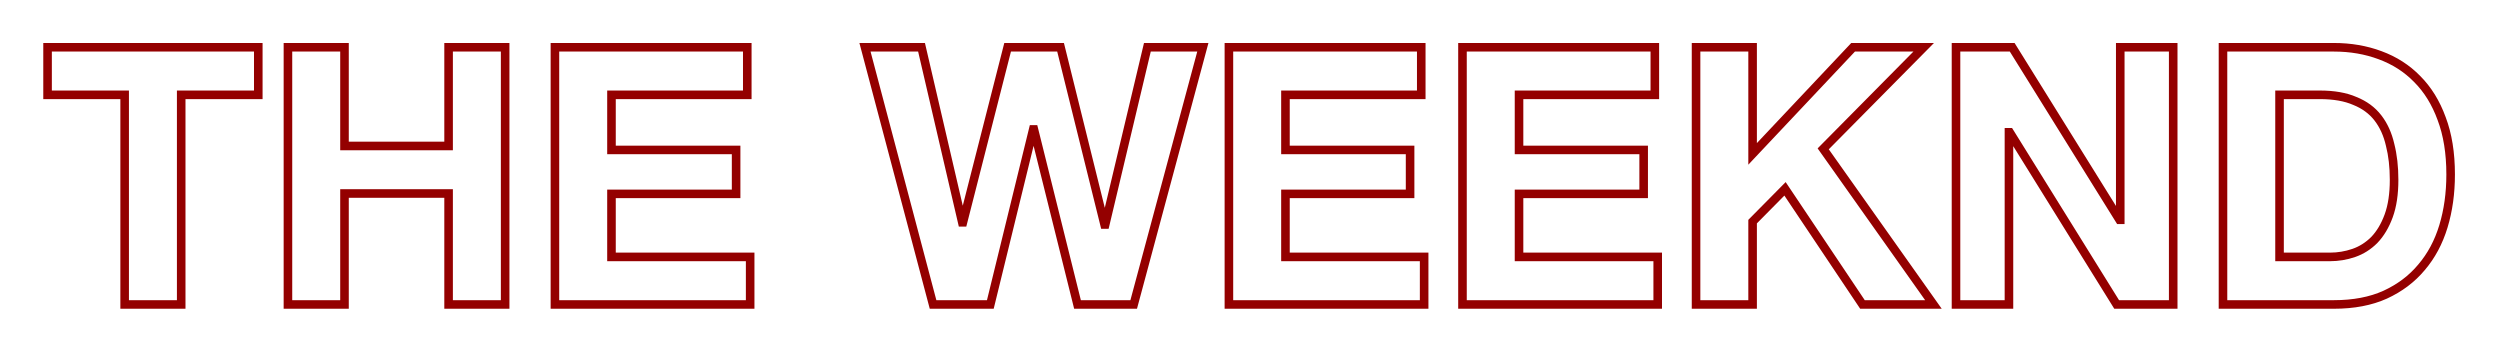 <svg width="583" height="82" viewBox="0 0 583 82" fill="none" xmlns="http://www.w3.org/2000/svg">
<g filter="url(#filter0_d)">
<path d="M29.068 22.112H30.068V21.112H29.068V22.112ZM29.068 71H28.068V72H29.068V71ZM42.256 71V72H43.256V71H42.256ZM42.256 22.112V21.112H41.256V22.112H42.256ZM60.232 22.112V23.112H61.232V22.112H60.232ZM60.232 11.024H61.232V10.024H60.232V11.024ZM11.092 11.024V10.024H10.092V11.024H11.092ZM11.092 22.112H10.092V23.112H11.092V22.112ZM28.068 22.112V71H30.068V22.112H28.068ZM29.068 72H42.256V70H29.068V72ZM43.256 71V22.112H41.256V71H43.256ZM42.256 23.112H60.232V21.112H42.256V23.112ZM61.232 22.112V11.024H59.232V22.112H61.232ZM60.232 10.024H11.092V12.024H60.232V10.024ZM10.092 11.024V22.112H12.092V11.024H10.092ZM11.092 23.112H29.068V21.112H11.092V23.112ZM67.148 11.024V10.024H66.148V11.024H67.148ZM67.148 71H66.148V72H67.148V71ZM80.336 71V72H81.336V71H80.336ZM80.336 45.128V44.128H79.336V45.128H80.336ZM104.612 45.128H105.612V44.128H104.612V45.128ZM104.612 71H103.612V72H104.612V71ZM117.8 71V72H118.8V71H117.8ZM117.8 11.024H118.8V10.024H117.8V11.024ZM104.612 11.024V10.024H103.612V11.024H104.612ZM104.612 34.04V35.04H105.612V34.04H104.612ZM80.336 34.04H79.336V35.04H80.336V34.04ZM80.336 11.024H81.336V10.024H80.336V11.024ZM66.148 11.024V71H68.148V11.024H66.148ZM67.148 72H80.336V70H67.148V72ZM81.336 71V45.128H79.336V71H81.336ZM80.336 46.128H104.612V44.128H80.336V46.128ZM103.612 45.128V71H105.612V45.128H103.612ZM104.612 72H117.8V70H104.612V72ZM118.8 71V11.024H116.8V71H118.8ZM117.8 10.024H104.612V12.024H117.8V10.024ZM103.612 11.024V34.04H105.612V11.024H103.612ZM104.612 33.04H80.336V35.04H104.612V33.04ZM81.336 34.04V11.024H79.336V34.04H81.336ZM80.336 10.024H67.148V12.024H80.336V10.024ZM129.409 11.024V10.024H128.409V11.024H129.409ZM129.409 71H128.409V72H129.409V71ZM174.937 71V72H175.937V71H174.937ZM174.937 59.912H175.937V58.912H174.937V59.912ZM142.597 59.912H141.597V60.912H142.597V59.912ZM142.597 45.212V44.212H141.597V45.212H142.597ZM171.661 45.212V46.212H172.661V45.212H171.661ZM171.661 34.964H172.661V33.964H171.661V34.964ZM142.597 34.964H141.597V35.964H142.597V34.964ZM142.597 22.112V21.112H141.597V22.112H142.597ZM174.265 22.112V23.112H175.265V22.112H174.265ZM174.265 11.024H175.265V10.024H174.265V11.024ZM128.409 11.024V71H130.409V11.024H128.409ZM129.409 72H174.937V70H129.409V72ZM175.937 71V59.912H173.937V71H175.937ZM174.937 58.912H142.597V60.912H174.937V58.912ZM143.597 59.912V45.212H141.597V59.912H143.597ZM142.597 46.212H171.661V44.212H142.597V46.212ZM172.661 45.212V34.964H170.661V45.212H172.661ZM171.661 33.964H142.597V35.964H171.661V33.964ZM143.597 34.964V22.112H141.597V34.964H143.597ZM142.597 23.112H174.265V21.112H142.597V23.112ZM175.265 22.112V11.024H173.265V22.112H175.265ZM174.265 10.024H129.409V12.024H174.265V10.024ZM264.377 71V72H265.144L265.343 71.26L264.377 71ZM280.505 11.024L281.471 11.284L281.809 10.024H280.505V11.024ZM267.569 11.024V10.024H266.779L266.596 10.793L267.569 11.024ZM257.741 52.352V53.352H258.531L258.714 52.583L257.741 52.352ZM257.573 52.352L256.602 52.593L256.791 53.352H257.573V52.352ZM247.325 11.024L248.296 10.783L248.107 10.024H247.325V11.024ZM234.977 11.024V10.024H234.2L234.008 10.777L234.977 11.024ZM224.561 51.848V52.848H225.338L225.53 52.095L224.561 51.848ZM224.393 51.848L223.419 52.075L223.599 52.848H224.393V51.848ZM214.901 11.024L215.875 10.797L215.695 10.024H214.901V11.024ZM201.713 11.024V10.024H200.414L200.746 11.28L201.713 11.024ZM217.589 71L216.622 71.256L216.819 72H217.589V71ZM230.945 71V72H231.73L231.916 71.238L230.945 71ZM240.941 30.176V29.176H240.156L239.97 29.938L240.941 30.176ZM241.109 30.176L242.079 29.934L241.891 29.176H241.109V30.176ZM251.273 71L250.303 71.242L250.491 72H251.273V71ZM265.343 71.26L281.471 11.284L279.539 10.764L263.411 70.74L265.343 71.26ZM280.505 10.024H267.569V12.024H280.505V10.024ZM266.596 10.793L256.768 52.121L258.714 52.583L268.542 11.255L266.596 10.793ZM257.741 51.352H257.573V53.352H257.741V51.352ZM258.544 52.111L248.296 10.783L246.354 11.265L256.602 52.593L258.544 52.111ZM247.325 10.024H234.977V12.024H247.325V10.024ZM234.008 10.777L223.592 51.601L225.53 52.095L235.946 11.271L234.008 10.777ZM224.561 50.848H224.393V52.848H224.561V50.848ZM225.367 51.621L215.875 10.797L213.927 11.251L223.419 52.075L225.367 51.621ZM214.901 10.024H201.713V12.024H214.901V10.024ZM200.746 11.28L216.622 71.256L218.556 70.744L202.68 10.768L200.746 11.28ZM217.589 72H230.945V70H217.589V72ZM231.916 71.238L241.912 30.414L239.97 29.938L229.974 70.762L231.916 71.238ZM240.941 31.176H241.109V29.176H240.941V31.176ZM240.139 30.418L250.303 71.242L252.243 70.758L242.079 29.934L240.139 30.418ZM251.273 72H264.377V70H251.273V72ZM286.581 11.024V10.024H285.581V11.024H286.581ZM286.581 71H285.581V72H286.581V71ZM332.109 71V72H333.109V71H332.109ZM332.109 59.912H333.109V58.912H332.109V59.912ZM299.769 59.912H298.769V60.912H299.769V59.912ZM299.769 45.212V44.212H298.769V45.212H299.769ZM328.833 45.212V46.212H329.833V45.212H328.833ZM328.833 34.964H329.833V33.964H328.833V34.964ZM299.769 34.964H298.769V35.964H299.769V34.964ZM299.769 22.112V21.112H298.769V22.112H299.769ZM331.437 22.112V23.112H332.437V22.112H331.437ZM331.437 11.024H332.437V10.024H331.437V11.024ZM285.581 11.024V71H287.581V11.024H285.581ZM286.581 72H332.109V70H286.581V72ZM333.109 71V59.912H331.109V71H333.109ZM332.109 58.912H299.769V60.912H332.109V58.912ZM300.769 59.912V45.212H298.769V59.912H300.769ZM299.769 46.212H328.833V44.212H299.769V46.212ZM329.833 45.212V34.964H327.833V45.212H329.833ZM328.833 33.964H299.769V35.964H328.833V33.964ZM300.769 34.964V22.112H298.769V34.964H300.769ZM299.769 23.112H331.437V21.112H299.769V23.112ZM332.437 22.112V11.024H330.437V22.112H332.437ZM331.437 10.024H286.581V12.024H331.437V10.024ZM341.05 11.024V10.024H340.05V11.024H341.05ZM341.05 71H340.05V72H341.05V71ZM386.578 71V72H387.578V71H386.578ZM386.578 59.912H387.578V58.912H386.578V59.912ZM354.238 59.912H353.238V60.912H354.238V59.912ZM354.238 45.212V44.212H353.238V45.212H354.238ZM383.302 45.212V46.212H384.302V45.212H383.302ZM383.302 34.964H384.302V33.964H383.302V34.964ZM354.238 34.964H353.238V35.964H354.238V34.964ZM354.238 22.112V21.112H353.238V22.112H354.238ZM385.906 22.112V23.112H386.906V22.112H385.906ZM385.906 11.024H386.906V10.024H385.906V11.024ZM340.05 11.024V71H342.05V11.024H340.05ZM341.05 72H386.578V70H341.05V72ZM387.578 71V59.912H385.578V71H387.578ZM386.578 58.912H354.238V60.912H386.578V58.912ZM355.238 59.912V45.212H353.238V59.912H355.238ZM354.238 46.212H383.302V44.212H354.238V46.212ZM384.302 45.212V34.964H382.302V45.212H384.302ZM383.302 33.964H354.238V35.964H383.302V33.964ZM355.238 34.964V22.112H353.238V34.964H355.238ZM354.238 23.112H385.906V21.112H354.238V23.112ZM386.906 22.112V11.024H384.906V22.112H386.906ZM385.906 10.024H341.05V12.024H385.906V10.024ZM395.519 11.024V10.024H394.519V11.024H395.519ZM395.519 71H394.519V72H395.519V71ZM408.707 71V72H409.707V71H408.707ZM408.707 51.68L407.996 50.977L407.707 51.269V51.68H408.707ZM416.267 44.036L417.098 43.48L416.416 42.462L415.556 43.333L416.267 44.036ZM434.327 71L433.496 71.556L433.793 72H434.327V71ZM450.875 71V72H452.808L451.691 70.422L450.875 71ZM425.171 34.712L424.46 34.009L423.87 34.605L424.355 35.29L425.171 34.712ZM448.607 11.024L449.318 11.727L451.003 10.024H448.607V11.024ZM432.143 11.024V10.024H431.711L431.415 10.338L432.143 11.024ZM408.707 35.888H407.707V38.407L409.434 36.574L408.707 35.888ZM408.707 11.024H409.707V10.024H408.707V11.024ZM394.519 11.024V71H396.519V11.024H394.519ZM395.519 72H408.707V70H395.519V72ZM409.707 71V51.68H407.707V71H409.707ZM409.418 52.383L416.978 44.739L415.556 43.333L407.996 50.977L409.418 52.383ZM415.436 44.593L433.496 71.556L435.158 70.444L417.098 43.48L415.436 44.593ZM434.327 72H450.875V70H434.327V72ZM451.691 70.422L425.987 34.134L424.355 35.29L450.059 71.578L451.691 70.422ZM425.882 35.415L449.318 11.727L447.896 10.321L424.46 34.009L425.882 35.415ZM448.607 10.024H432.143V12.024H448.607V10.024ZM431.415 10.338L407.979 35.202L409.434 36.574L432.87 11.71L431.415 10.338ZM409.707 35.888V11.024H407.707V35.888H409.707ZM408.707 10.024H395.519V12.024H408.707V10.024ZM456.14 11.024V10.024H455.14V11.024H456.14ZM456.14 71H455.14V72H456.14V71ZM468.488 71V72H469.488V71H468.488ZM468.488 30.848V29.848H467.488V30.848H468.488ZM468.656 30.848L469.505 30.32L469.212 29.848H468.656V30.848ZM493.604 71L492.754 71.528L493.048 72H493.604V71ZM506.792 71V72H507.792V71H506.792ZM506.792 11.024H507.792V10.024H506.792V11.024ZM494.444 11.024V10.024H493.444V11.024H494.444ZM494.444 51.26V52.26H495.444V51.26H494.444ZM494.276 51.26L493.427 51.788L493.72 52.26H494.276V51.26ZM469.244 11.024L470.093 10.496L469.799 10.024H469.244V11.024ZM455.14 11.024V71H457.14V11.024H455.14ZM456.14 72H468.488V70H456.14V72ZM469.488 71V30.848H467.488V71H469.488ZM468.488 31.848H468.656V29.848H468.488V31.848ZM467.806 31.376L492.754 71.528L494.453 70.472L469.505 30.32L467.806 31.376ZM493.604 72H506.792V70H493.604V72ZM507.792 71V11.024H505.792V71H507.792ZM506.792 10.024H494.444V12.024H506.792V10.024ZM493.444 11.024V51.26H495.444V11.024H493.444ZM494.444 50.26H494.276V52.26H494.444V50.26ZM495.125 50.732L470.093 10.496L468.395 11.552L493.427 51.788L495.125 50.732ZM469.244 10.024H456.14V12.024H469.244V10.024ZM531.589 59.912H530.589V60.912H531.589V59.912ZM531.589 22.112V21.112H530.589V22.112H531.589ZM549.145 23.54L548.746 24.457L548.76 24.463L548.774 24.468L549.145 23.54ZM554.521 27.488L553.731 28.1L554.521 27.488ZM557.378 33.788L556.402 34.01L556.405 34.023L556.409 34.036L557.378 33.788ZM557.041 50.336L557.981 50.68L557.041 50.336ZM553.681 55.964L554.389 56.671L554.396 56.664L554.402 56.657L553.681 55.964ZM518.401 11.024V10.024H517.401V11.024H518.401ZM518.401 71H517.401V72H518.401V71ZM556.201 68.732L556.612 69.644L556.619 69.641L556.201 68.732ZM564.685 62.348L563.925 61.699L563.917 61.708L564.685 62.348ZM569.809 52.772L570.766 53.062L569.809 52.772ZM569.389 27.656L568.45 27.998L568.454 28.01L569.389 27.656ZM563.677 18.416L562.962 19.115L562.97 19.123L563.677 18.416ZM555.025 12.872L554.676 13.809L554.681 13.811L555.025 12.872ZM532.589 59.912V22.112H530.589V59.912H532.589ZM531.589 23.112H540.997V21.112H531.589V23.112ZM540.997 23.112C544.155 23.112 546.725 23.576 548.746 24.457L549.545 22.623C547.198 21.6 544.336 21.112 540.997 21.112V23.112ZM548.774 24.468C550.865 25.305 552.506 26.519 553.731 28.1L555.312 26.876C553.849 24.985 551.906 23.567 549.517 22.611L548.774 24.468ZM553.731 28.1C554.973 29.705 555.87 31.666 556.402 34.01L558.353 33.566C557.765 30.982 556.758 28.743 555.312 26.876L553.731 28.1ZM556.409 34.036C557 36.348 557.301 38.978 557.301 41.936H559.301C559.301 38.846 558.987 36.044 558.346 33.54L556.409 34.036ZM557.301 41.936C557.301 45.161 556.891 47.838 556.102 49.992L557.981 50.68C558.872 48.242 559.301 45.319 559.301 41.936H557.301ZM556.102 49.992C555.3 52.185 554.246 53.934 552.961 55.271L554.402 56.657C555.917 55.082 557.103 53.079 557.981 50.68L556.102 49.992ZM552.974 55.257C551.677 56.554 550.21 57.478 548.568 58.042L549.219 59.934C551.161 59.266 552.886 58.174 554.389 56.671L552.974 55.257ZM548.568 58.042C546.882 58.622 545.143 58.912 543.349 58.912V60.912C545.364 60.912 547.321 60.586 549.219 59.934L548.568 58.042ZM543.349 58.912H531.589V60.912H543.349V58.912ZM517.401 11.024V71H519.401V11.024H517.401ZM518.401 72H544.273V70H518.401V72ZM544.273 72C548.973 72 553.095 71.226 556.612 69.644L555.791 67.82C552.588 69.262 548.758 70 544.273 70V72ZM556.619 69.641C560.16 68.015 563.111 65.799 565.454 62.988L563.917 61.708C561.78 64.273 559.075 66.313 555.784 67.823L556.619 69.641ZM565.446 62.998C567.839 60.195 569.61 56.878 570.766 53.062L568.852 52.482C567.769 56.058 566.123 59.125 563.925 61.699L565.446 62.998ZM570.766 53.062C571.918 49.261 572.49 45.13 572.49 40.676H570.49C570.49 44.958 569.94 48.891 568.852 52.482L570.766 53.062ZM572.49 40.676C572.49 35.601 571.777 31.136 570.325 27.302L568.454 28.01C569.802 31.568 570.49 35.783 570.49 40.676H572.49ZM570.329 27.314C568.942 23.499 566.964 20.289 564.385 17.709L562.97 19.123C565.318 21.471 567.149 24.421 568.45 27.998L570.329 27.314ZM564.393 17.717C561.876 15.142 558.864 13.214 555.37 11.933L554.681 13.811C557.907 14.994 560.663 16.762 562.962 19.115L564.393 17.717ZM555.375 11.935C551.949 10.658 548.245 10.024 544.273 10.024V12.024C548.03 12.024 551.494 12.623 554.676 13.809L555.375 11.935ZM544.273 10.024H518.401V12.024H544.273V10.024Z" fill="#940000"/>
</g>
<defs>
<filter id="filter0_d" x="0.092" y="0.024" width="582.398" height="81.976" filterUnits="userSpaceOnUse" color-interpolation-filters="sRGB">
<feFlood flood-opacity="0" result="BackgroundImageFix"/>
<feColorMatrix in="SourceAlpha" type="matrix" values="0 0 0 0 0 0 0 0 0 0 0 0 0 0 0 0 0 0 127 0"/>
<feOffset/>
<feGaussianBlur stdDeviation="5"/>
<feColorMatrix type="matrix" values="0 0 0 0 0.945 0 0 0 0 0.047 0 0 0 0 0.031 0 0 0 1 0"/>
<feBlend mode="normal" in2="BackgroundImageFix" result="effect1_dropShadow"/>
<feBlend mode="normal" in="SourceGraphic" in2="effect1_dropShadow" result="shape"/>
</filter>
</defs>
</svg>
